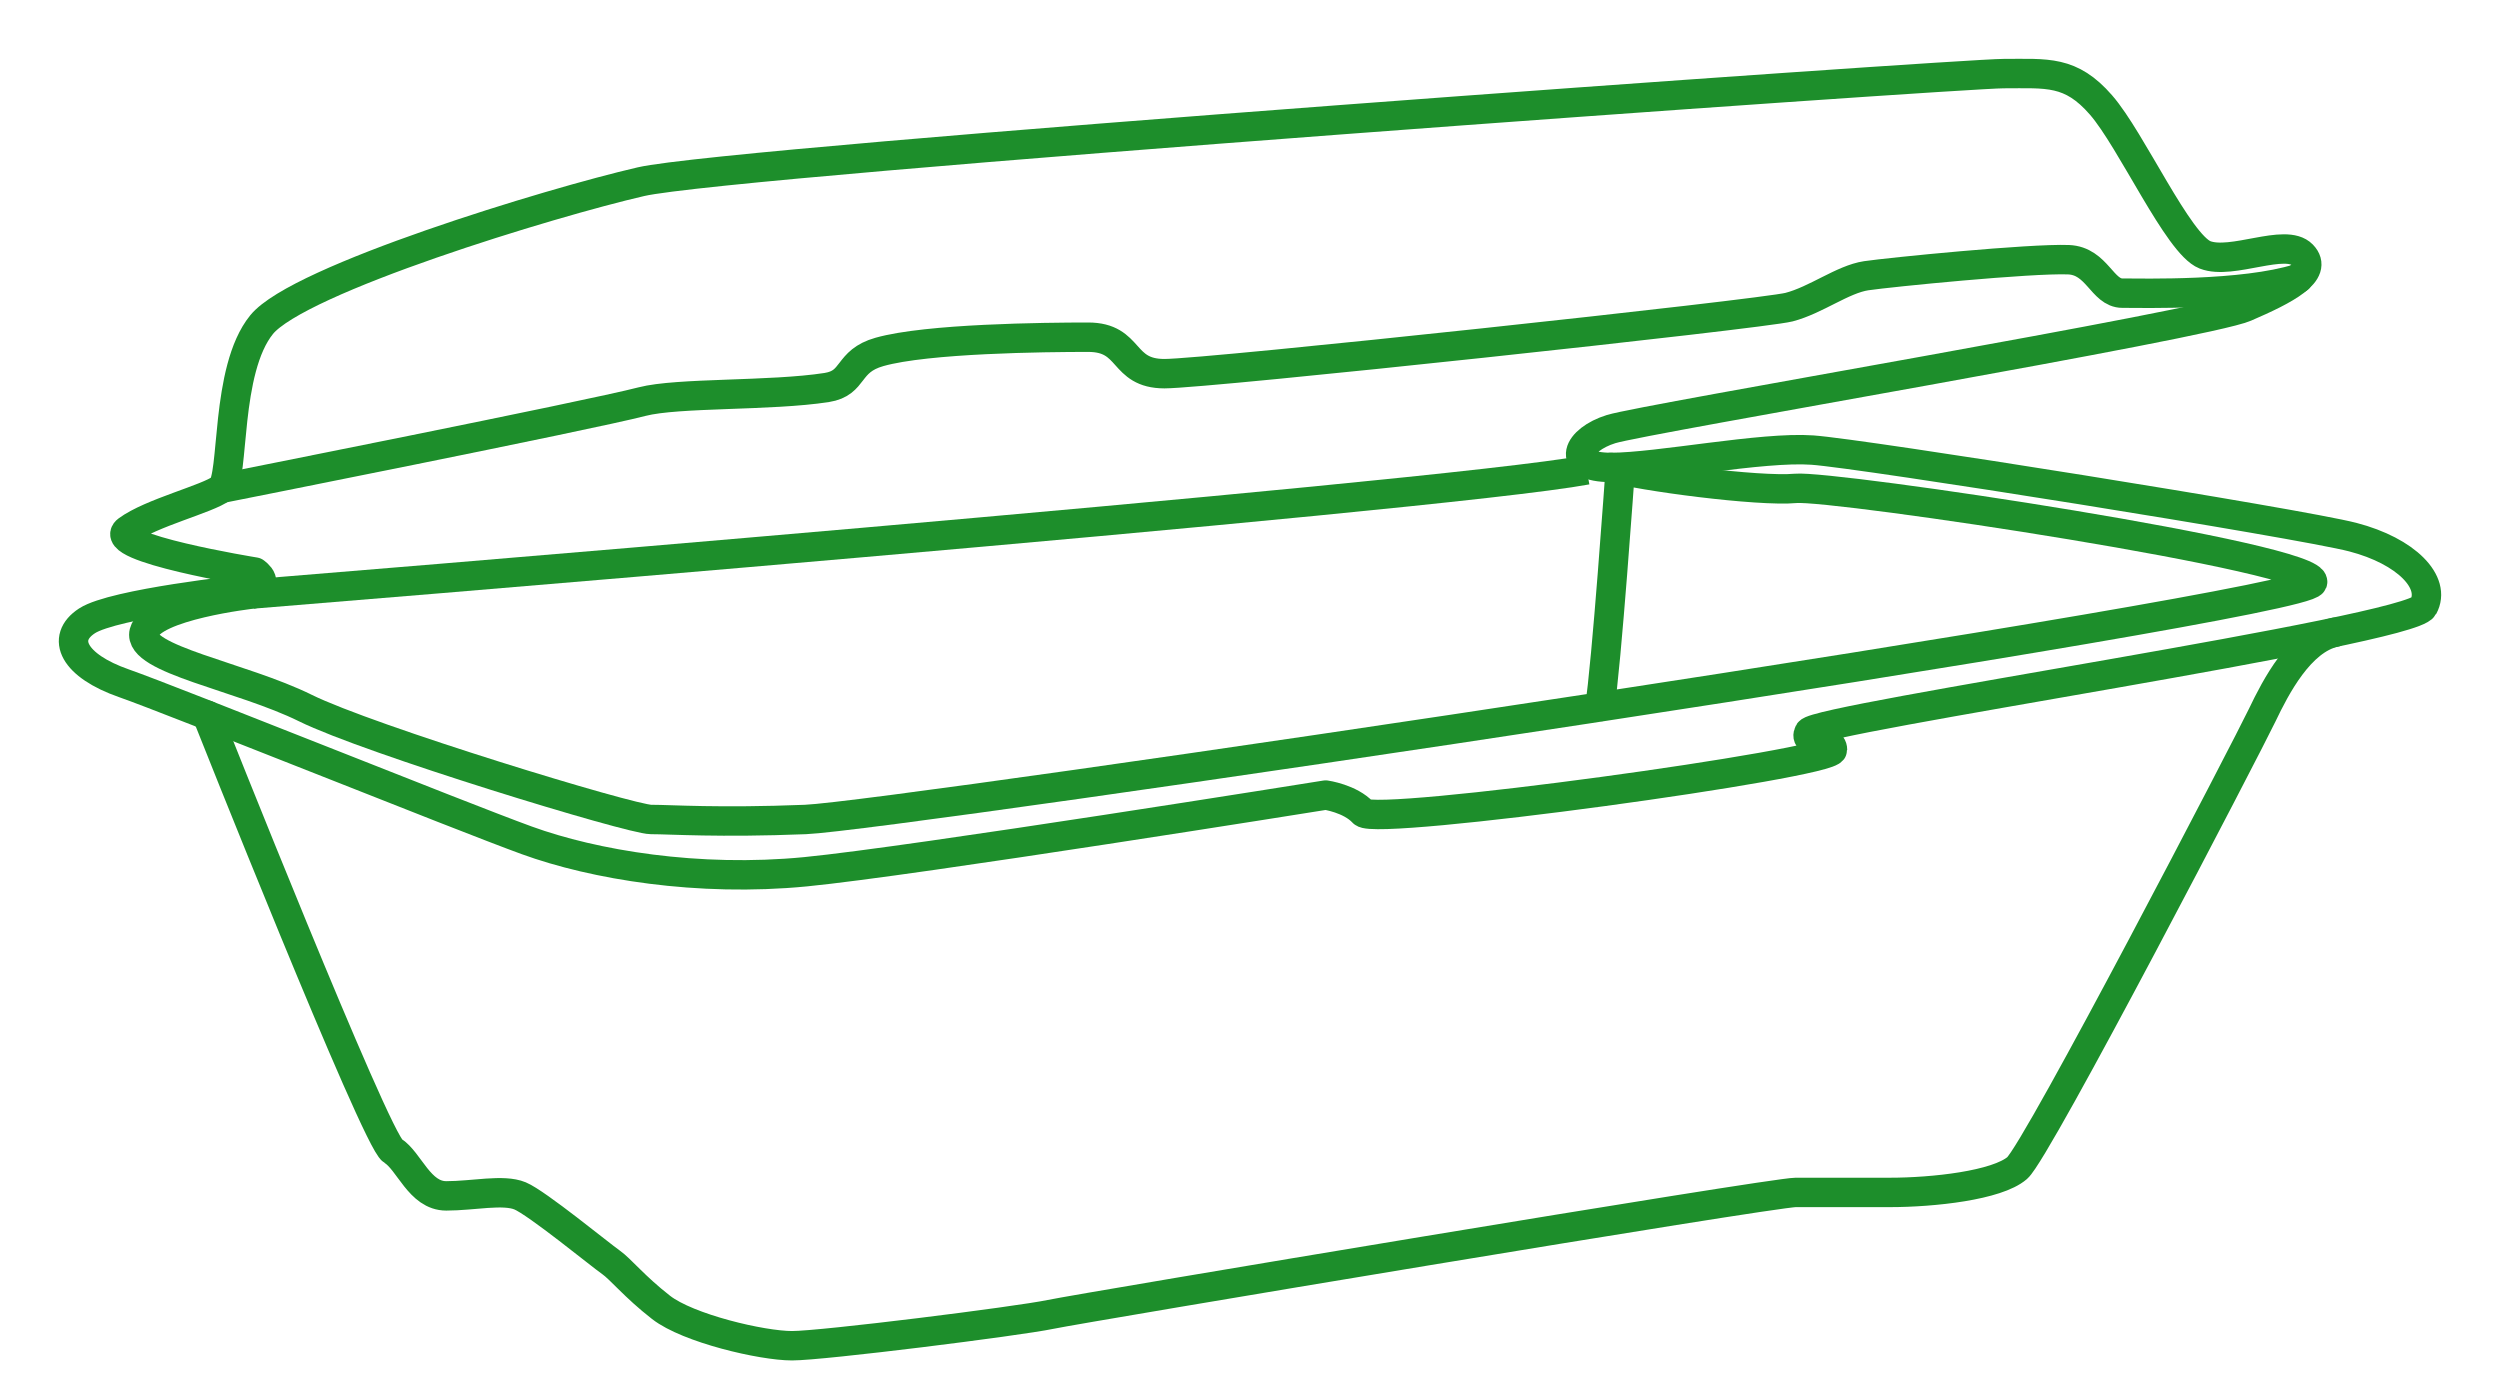 <svg width="34" height="19" viewBox="0 0 34 19" fill="none" xmlns="http://www.w3.org/2000/svg">
<path d="M3.33 8.016C3.33 8.016 1.55 8.206 1.184 8.443C0.819 8.68 1.002 9.054 1.687 9.293C2.371 9.533 6.251 11.097 7.165 11.429C8.078 11.761 9.493 11.998 10.954 11.856C12.414 11.714 18.029 10.813 18.029 10.813C18.029 10.813 18.363 10.86 18.538 11.05C18.714 11.239 24.922 10.386 24.922 10.197C24.922 10.007 24.512 10.144 24.603 9.957C24.694 9.77 32.774 8.585 32.957 8.253C33.139 7.922 32.728 7.495 31.998 7.305C31.268 7.116 25.333 6.169 24.648 6.121C23.964 6.072 22.549 6.357 21.91 6.357C21.271 6.357 21.453 5.978 21.91 5.836C22.367 5.694 29.989 4.414 30.536 4.177C31.083 3.941 31.541 3.703 31.312 3.466C31.084 3.23 30.354 3.609 29.988 3.466C29.623 3.323 28.987 1.902 28.574 1.428C28.162 0.954 27.844 1.001 27.25 1.001C26.657 1.001 9.949 2.186 8.717 2.471C7.484 2.755 4.061 3.798 3.558 4.415C3.056 5.033 3.192 6.5 3.011 6.642C2.829 6.784 2.052 6.974 1.732 7.211C1.413 7.448 3.467 7.78 3.467 7.78C3.467 7.78 3.741 7.967 3.33 8.016Z" stroke="#1D8E2B" stroke-width="0.4" stroke-miterlimit="10" stroke-linecap="round" stroke-linejoin="round"/>
<path d="M3.011 6.642C3.011 6.642 8.002 5.652 8.732 5.462C9.218 5.336 10.478 5.389 11.244 5.27C11.629 5.209 11.511 4.913 11.961 4.786C12.607 4.603 14.205 4.586 14.799 4.586C15.392 4.586 15.244 5.082 15.837 5.082C16.431 5.082 23.964 4.272 24.331 4.177C24.697 4.082 25.061 3.798 25.38 3.75C25.7 3.703 27.616 3.512 28.132 3.532C28.522 3.548 28.589 3.987 28.864 3.987C29.138 3.987 30.509 4.023 31.258 3.787M2.816 9.726C2.816 9.726 5.11 15.506 5.339 15.648C5.567 15.79 5.704 16.264 6.069 16.264C6.434 16.264 6.845 16.169 7.073 16.264C7.302 16.359 8.169 17.07 8.306 17.165C8.442 17.26 8.625 17.496 8.991 17.781C9.357 18.066 10.361 18.302 10.772 18.302C11.183 18.302 13.83 17.971 14.287 17.876C14.743 17.781 24.101 16.217 24.421 16.217H25.699C26.292 16.217 27.16 16.122 27.434 15.885C27.708 15.648 30.584 10.108 30.766 9.726C30.949 9.343 31.28 8.703 31.755 8.599" stroke="#1D8E2B" stroke-width="0.4" stroke-miterlimit="10" stroke-linecap="round" stroke-linejoin="round"/>
<path d="M22.035 6.389C22.035 6.389 21.846 9.088 21.756 9.616M3.437 8.078C3.437 8.078 2.052 8.233 1.96 8.6C1.869 8.966 3.284 9.2 4.152 9.629C5.019 10.058 8.579 11.145 8.854 11.145C9.128 11.145 9.768 11.192 10.954 11.145C12.139 11.097 31.314 8.253 31.45 7.922C31.587 7.59 24.922 6.594 24.42 6.642C23.918 6.689 22.306 6.476 21.91 6.357" stroke="#1D8E2B" stroke-width="0.4" stroke-miterlimit="10" stroke-linecap="round" stroke-linejoin="round"/>
<path d="M3.437 8.078C3.437 8.078 19.516 6.773 21.579 6.391" stroke="#1D8E2B" stroke-width="0.4" stroke-miterlimit="10"/>
</svg>
